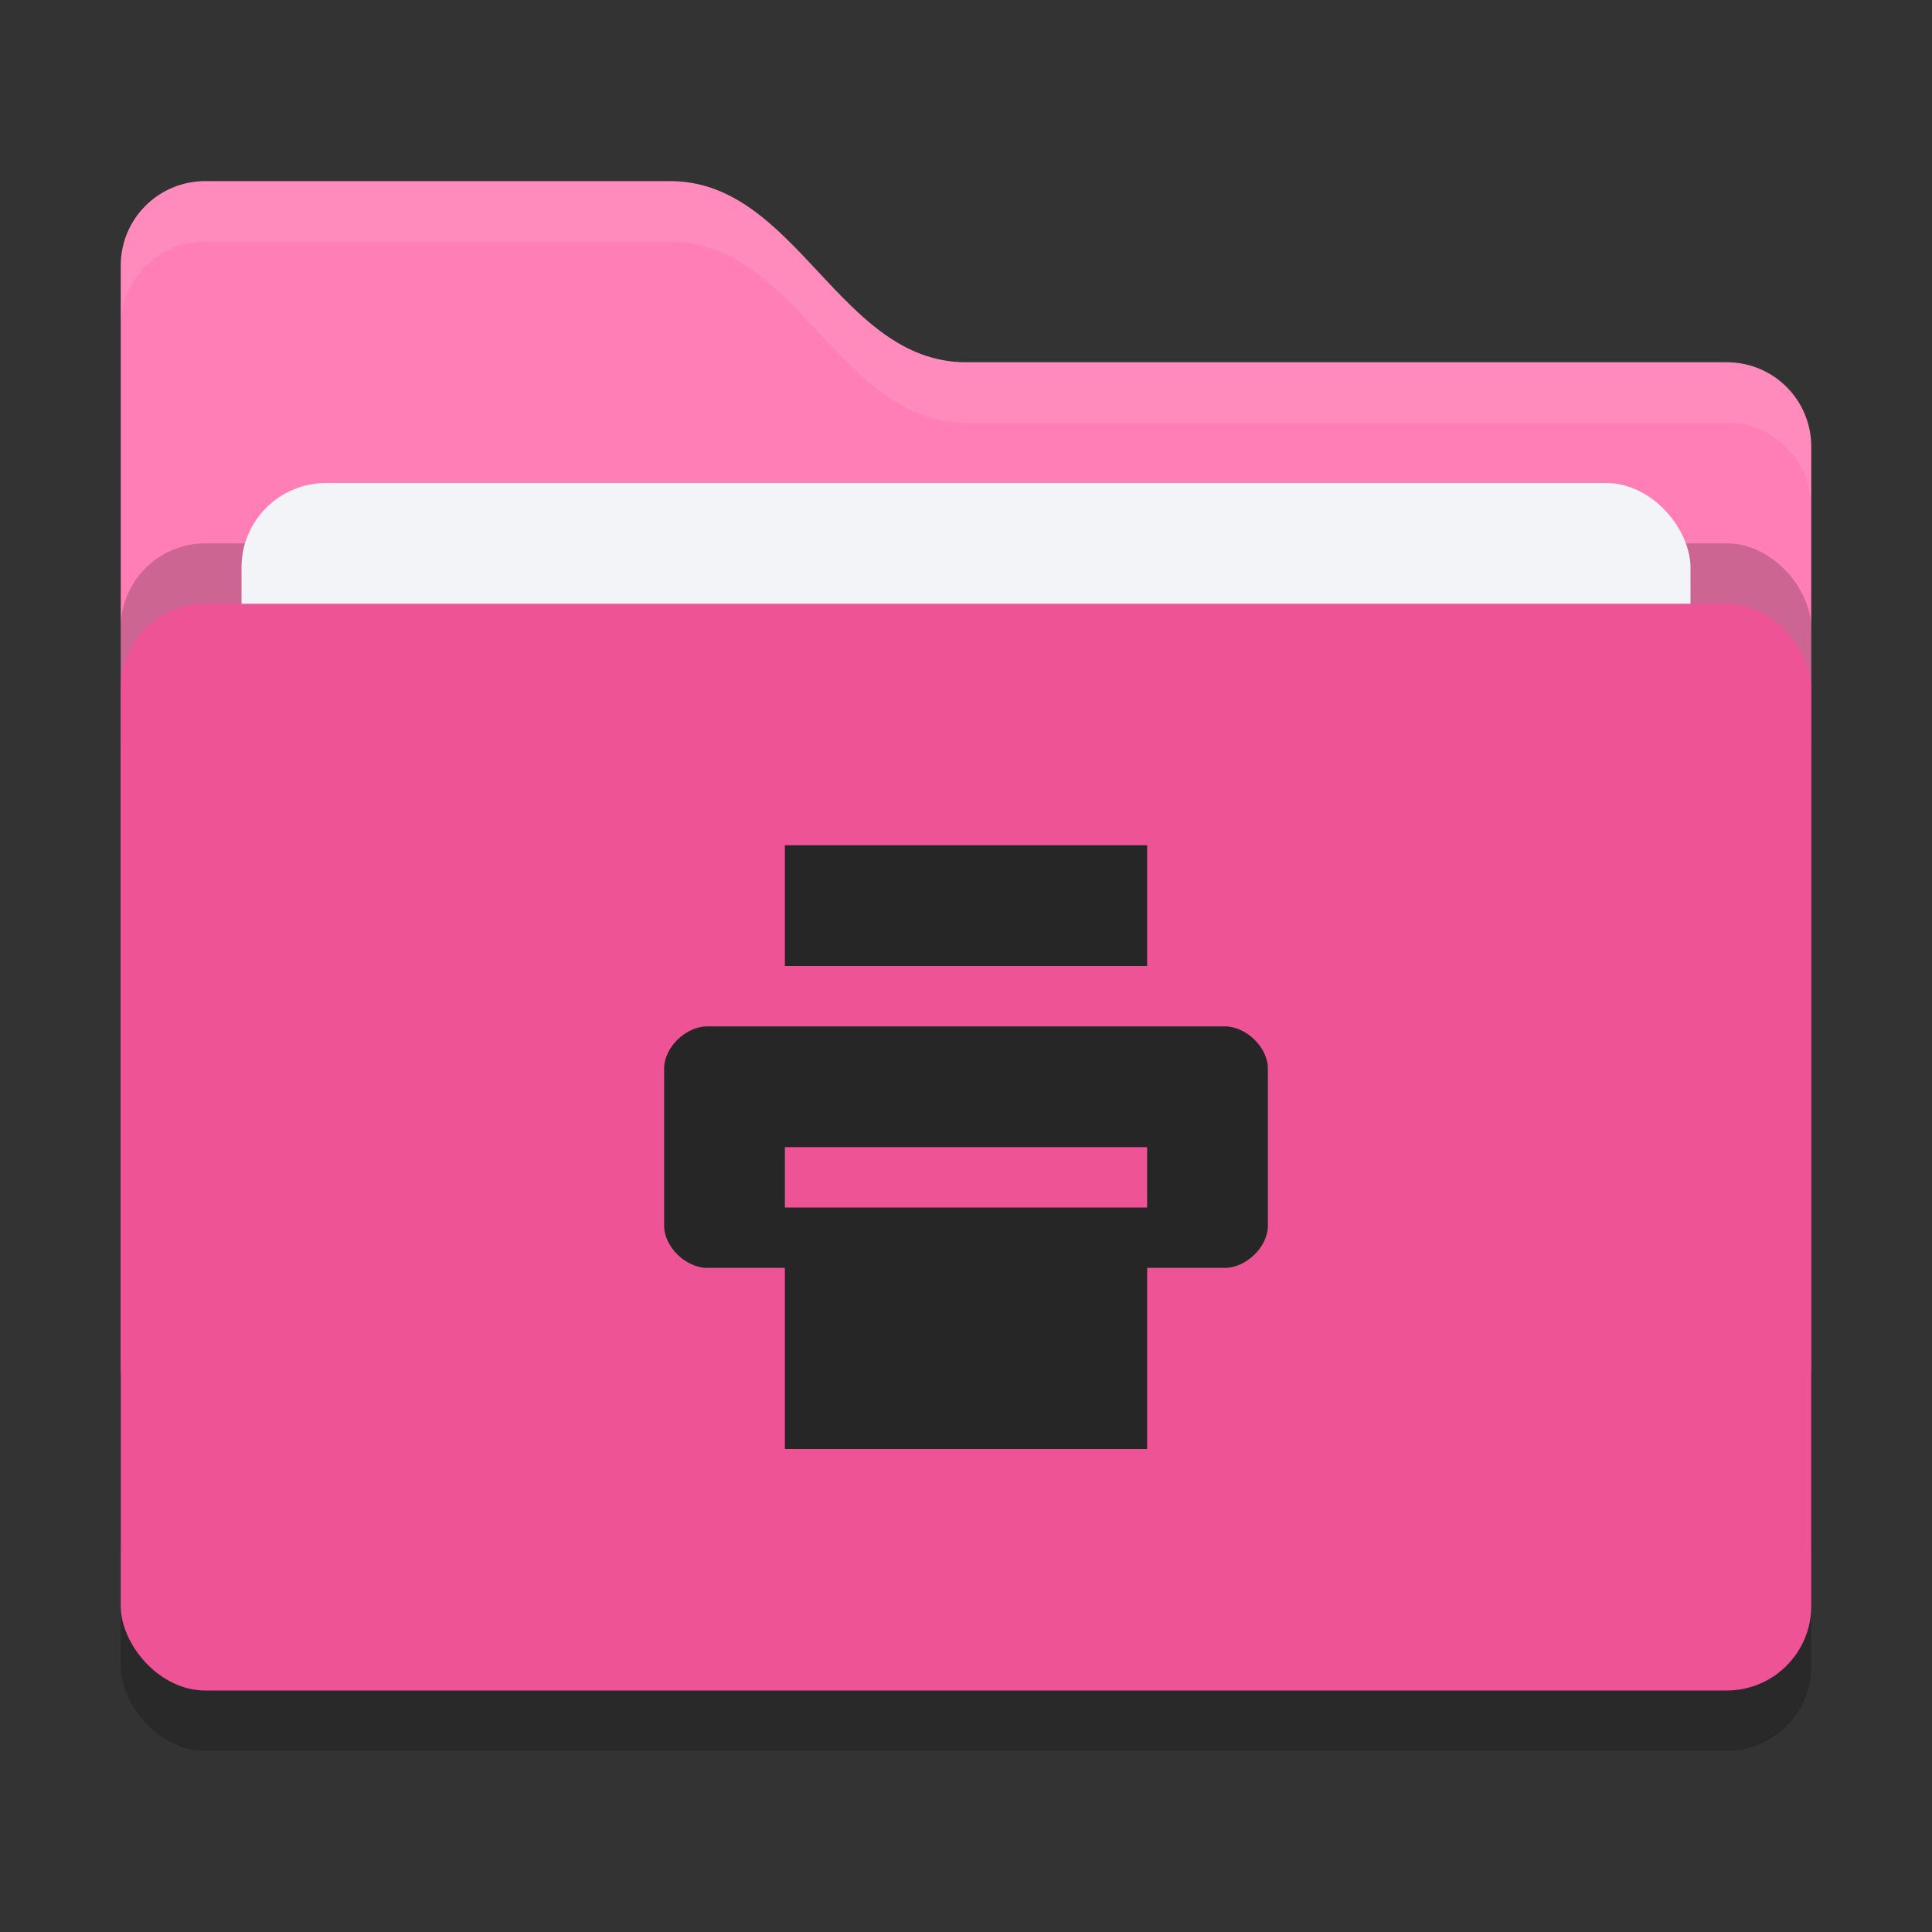 <svg xmlns="http://www.w3.org/2000/svg" width="32" height="32" version="1">
 <rect width="100%" height="100%" fill="#333333" stroke="none"/>
 <rect style="opacity:0.2" width="28" height="18" x="2" y="11" rx="1.4" ry="1.4"/>
 <path style="fill:#ff7eb6" d="M 2,22.6 C 2,23.376 2.624,24 3.4,24 H 28.6 C 29.376,24 30,23.376 30,22.6 V 7.4 C 30,6.624 29.376,6 28.6,6 H 16 C 13.9,6 13.2,3 11.1,3 H 3.4 C 2.624,3 2,3.624 2,4.4"/>
 <rect style="opacity:0.2" width="28" height="18" x="2" y="9" rx="1.4" ry="1.4"/>
 <rect style="fill:#f2f4f8" width="24" height="11" x="4" y="8" rx="1.4" ry="1.4"/>
 <rect style="fill:#ee5396" width="28" height="18" x="2" y="10" rx="1.4" ry="1.4"/>
 <path style="opacity:0.1;fill:#ffffff" d="M 3.4,3 C 2.625,3 2,3.625 2,4.4 V 5.4 C 2,4.625 2.625,4 3.4,4 H 11.1 C 13.2,4 13.9,7 16,7 H 28.6 C 29.375,7 30,7.625 30,8.4 V 7.4 C 30,6.625 29.375,6 28.6,6 H 16 C 13.9,6 13.2,3 11.1,3 Z"/>
 <path style="fill:#262626" d="M 13,14 V 16 H 19 V 14 Z M 11.715,17 C 11.358,17 11,17.349 11,17.699 V 20.301 C 11,20.651 11.358,21 11.715,21 H 13 V 24 H 19 V 21 H 20.285 C 20.642,21 21,20.651 21,20.301 V 17.699 C 21,17.349 20.642,17 20.285,17 Z M 13,19 H 19 V 20 H 13 Z"/>
</svg>
